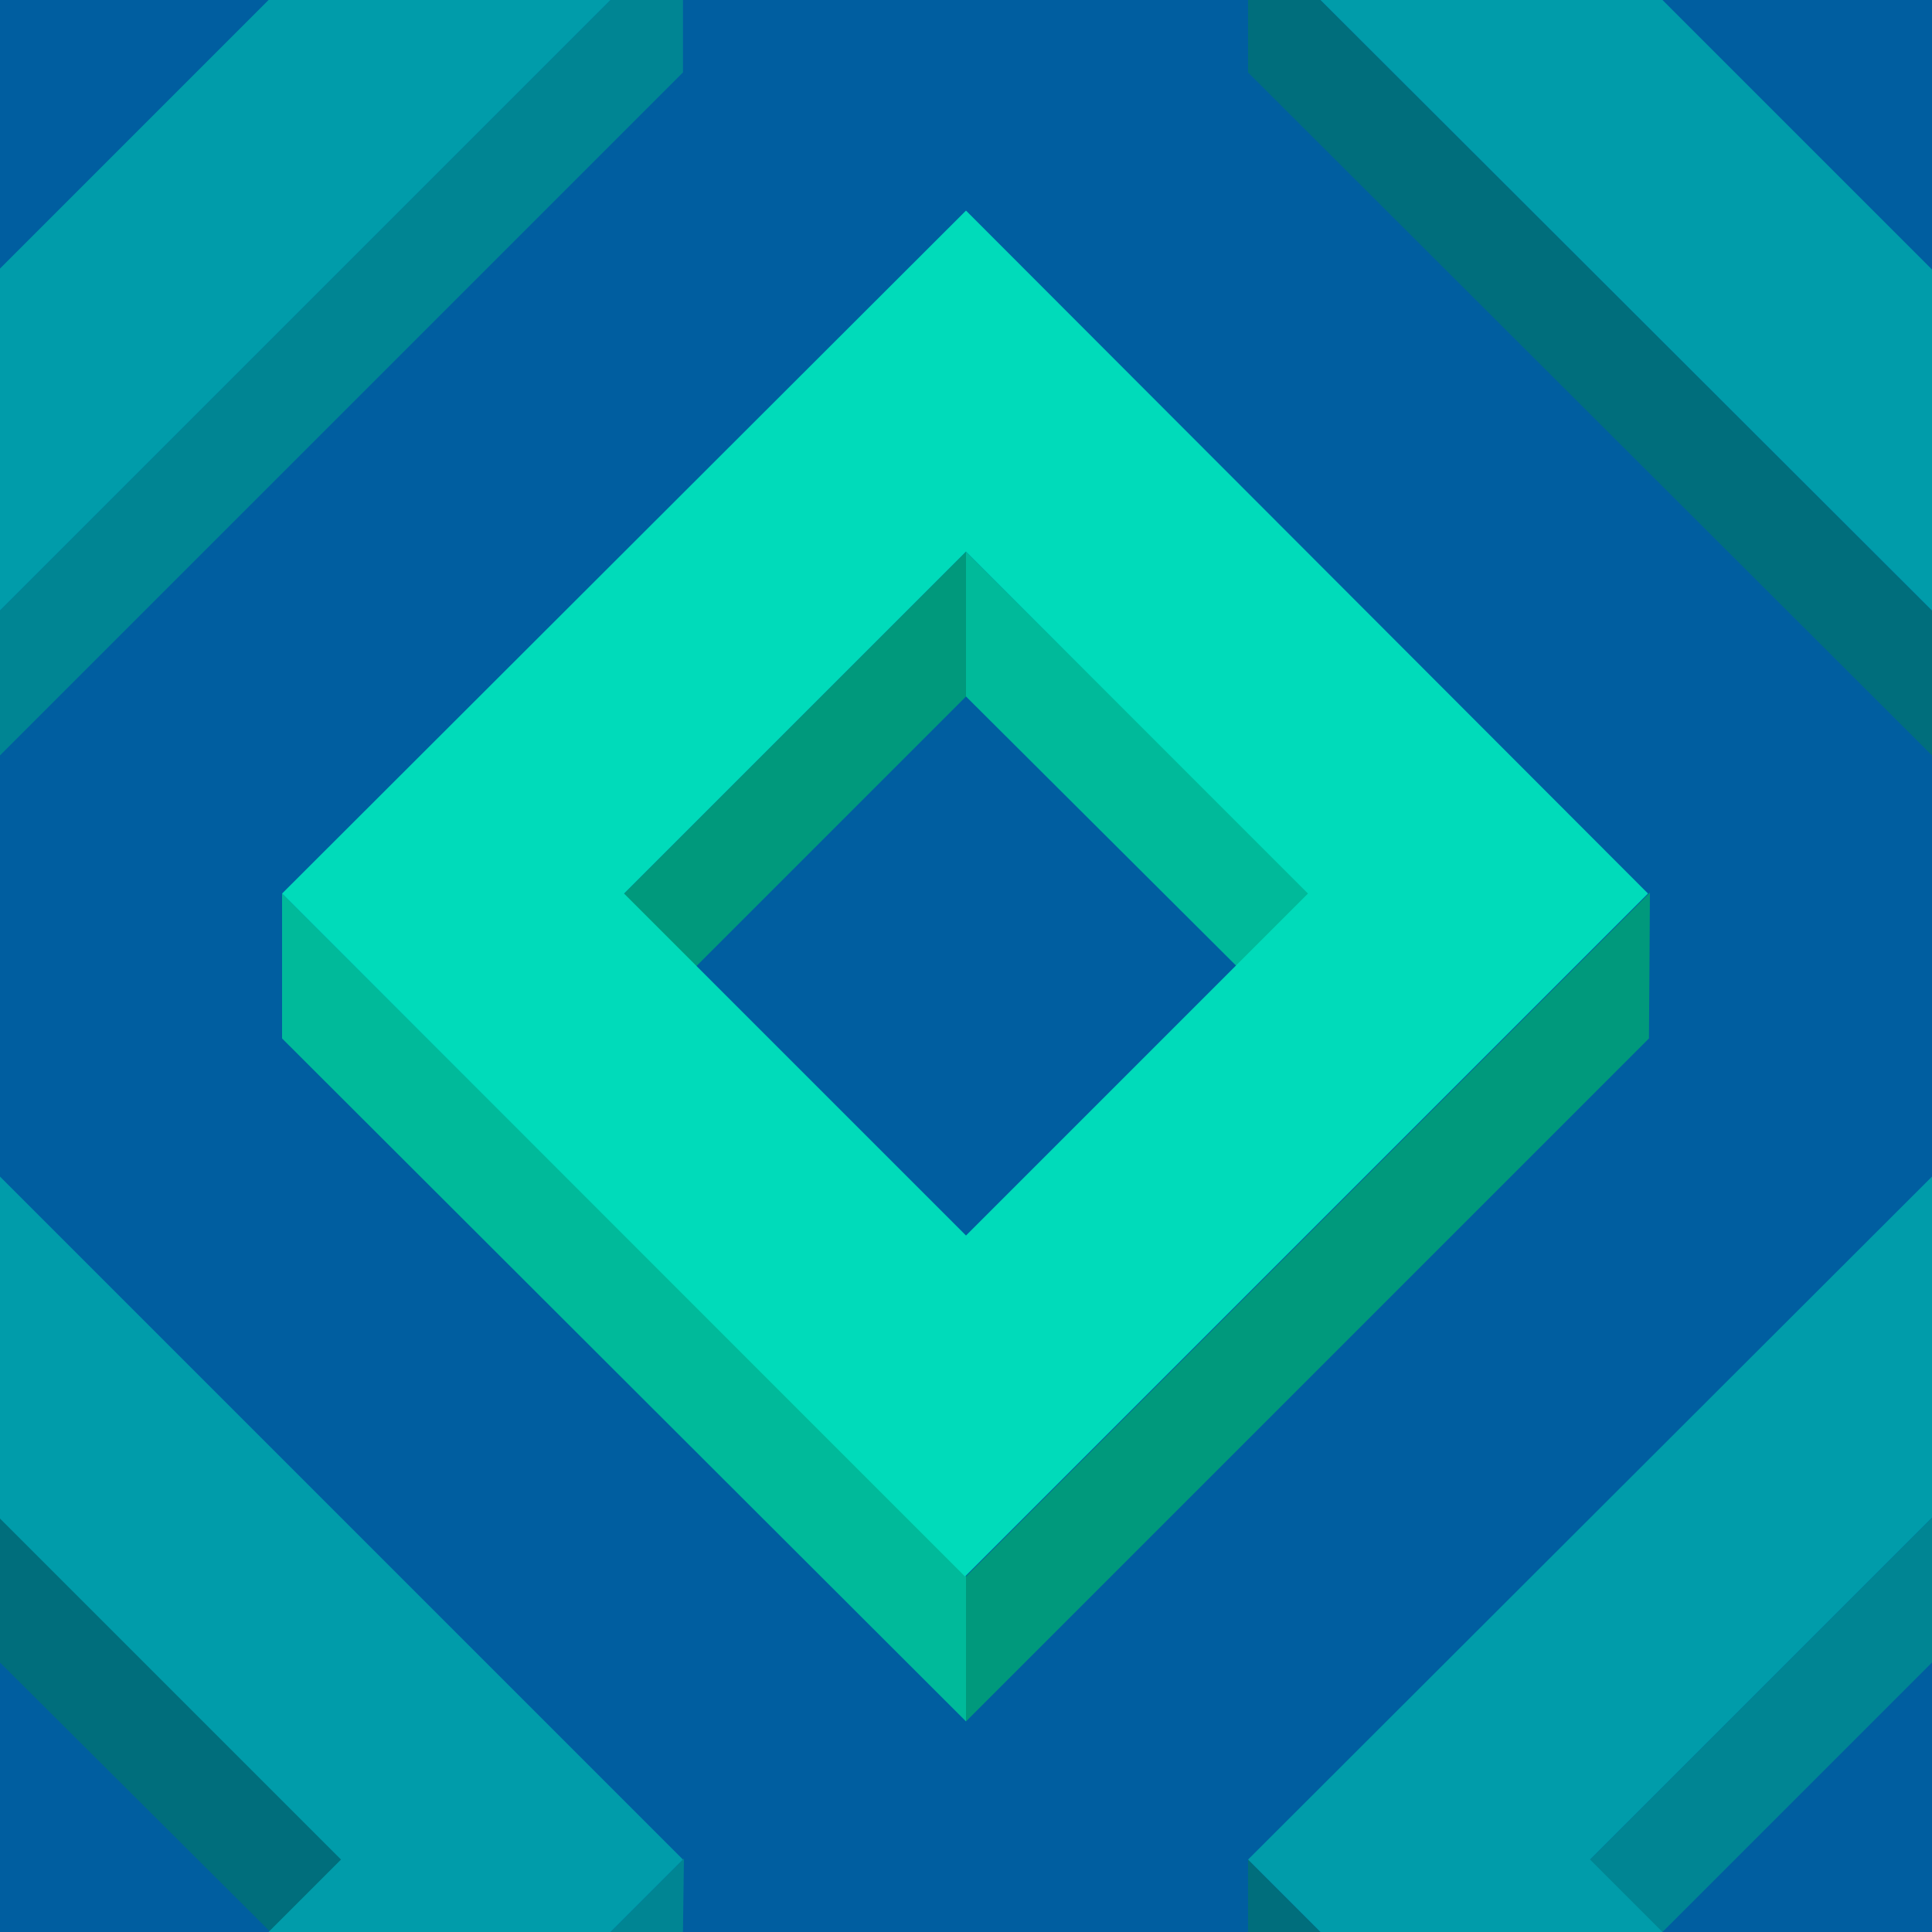 ﻿<svg xmlns='http://www.w3.org/2000/svg'  width='200' height='200' viewBox='0 0 200 200'><rect fill='#005EA0' width='200' height='200'/><g fill-opacity='1'><polygon  fill='#00997c' points='100 57.1 64 93.1 71.5 100.6 100 72.1'/><polygon  fill='#00ba9a' points='100 57.1 100 72.1 128.6 100.6 136.1 93.1'/><polygon  fill='#00997c' points='100 163.2 100 178.2 170.7 107.5 170.8 92.4'/><polygon  fill='#00ba9a' points='100 163.2 29.2 92.5 29.2 107.5 100 178.2'/><path  fill='#00DBBA' d='M100 21.8L29.2 92.5l70.7 70.7l70.7-70.7L100 21.8z M100 127.9L64.6 92.5L100 57.1l35.4 35.4L100 127.9z'/><polygon  fill='#006e7c' points='0 157.1 0 172.1 28.6 200.6 36.1 193.1'/><polygon  fill='#008593' points='70.7 200 70.8 192.4 63.2 200'/><polygon  fill='#009CAA' points='27.8 200 63.2 200 70.7 192.5 0 121.8 0 157.2 35.3 192.5'/><polygon  fill='#008593' points='200 157.1 164 193.1 171.5 200.6 200 172.1'/><polygon  fill='#006e7c' points='136.7 200 129.2 192.5 129.2 200'/><polygon  fill='#009CAA' points='172.1 200 164.6 192.5 200 157.1 200 157.2 200 121.8 200 121.8 129.2 192.5 136.7 200'/><polygon  fill='#006e7c' points='129.2 0 129.2 7.5 200 78.2 200 63.2 136.7 0'/><polygon  fill='#009CAA' points='200 27.8 200 27.9 172.1 0 136.7 0 200 63.2 200 63.2'/><polygon  fill='#008593' points='63.2 0 0 63.2 0 78.2 70.7 7.5 70.7 0'/><polygon  fill='#009CAA' points='0 63.2 63.2 0 27.8 0 0 27.8'/></g></svg>